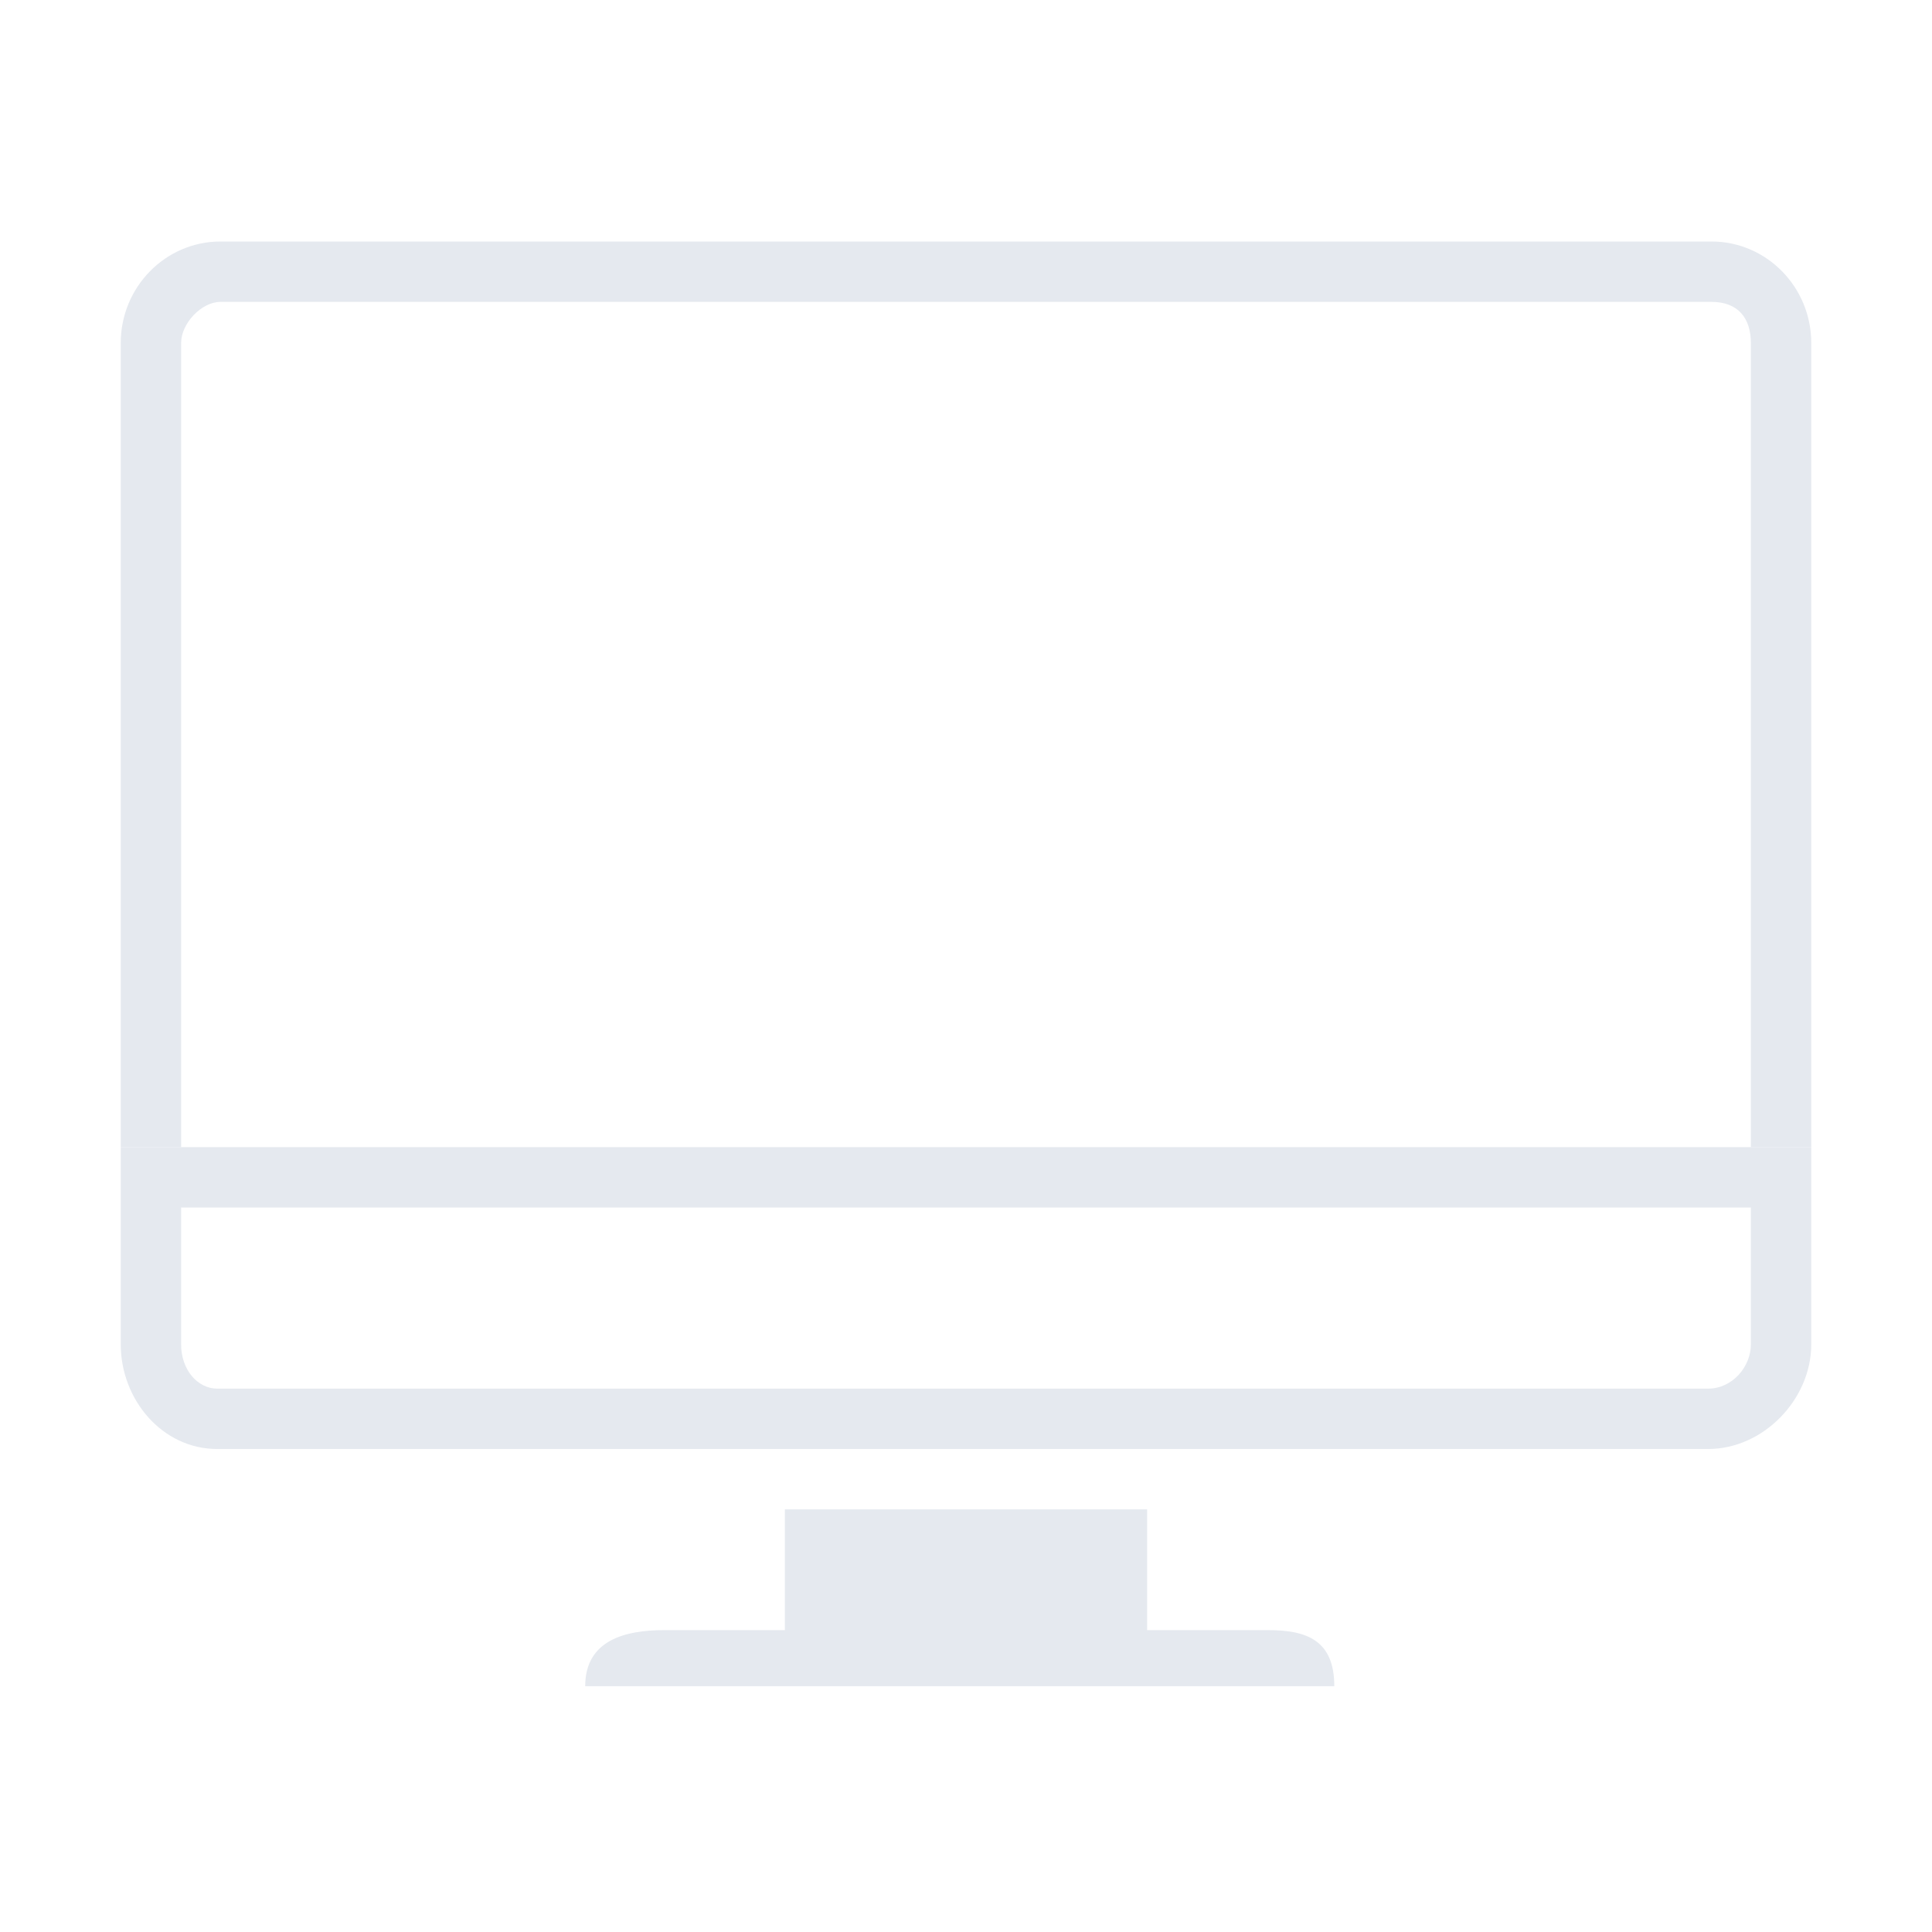 <?xml version="1.0" encoding="UTF-8" standalone="no"?>
<svg
   id="svg2"
   width="32"
   height="32"
   version="1.0"
   inkscape:version="1.2.1 (9c6d41e410, 2022-07-14)"
   sodipodi:docname="computer.svg"
   xmlns:inkscape="http://www.inkscape.org/namespaces/inkscape"
   xmlns:sodipodi="http://sodipodi.sourceforge.net/DTD/sodipodi-0.dtd"
   xmlns="http://www.w3.org/2000/svg"
   xmlns:svg="http://www.w3.org/2000/svg"
   xmlns:rdf="http://www.w3.org/1999/02/22-rdf-syntax-ns#"
   xmlns:cc="http://creativecommons.org/ns#"
   xmlns:dc="http://purl.org/dc/elements/1.1/">
  <style
     id="current-color-scheme"
     type="text/css">.ColorScheme-Text { color:#d1d5e9; }
</style>
  <g
     id="computer-laptop"
     transform="translate(2,-31)">
    <rect
       y="31"
       x="30"
       height="32"
       width="32"
       id="rect820-3"
       style="clip-rule:evenodd;fill:#2020ff;fill-opacity:0;fill-rule:evenodd;stroke-linejoin:round;stroke-miterlimit:1.414" />
    <path
       d="m 33,52 h -1 v 0.966 2.376 c 0,0.914 0.741,1.658 1.652,1.658 h 24.696 c 0.911,0 1.652,-0.744 1.652,-1.658 V 52.966 52 h -1 z m 26,3.343 c 0,0.368 -0.25,0.657 -0.652,0.657 H 33.652 c -0.322,0 -0.652,-0.234 -0.652,-0.657 v -2.343 h 26 z"
       id="path4-3"
       style="stroke-width:0.361;fill-opacity:1;fill:#e5e9ef"
       sodipodi:nodetypes="cccssssccccssssccs"
       class="ColorScheme-Text" />
    <path
       d="M 58.348,37 H 33.652 c -0.911,0 -1.652,0.754 -1.652,1.68 V 52 h 1 V 38.68 C 33,38.357 33.337,38 33.652,38 h 24.696 c 0.446,0 0.652,0.277 0.652,0.68 V 52 h 1 V 38.68 C 60,37.754 59.259,37 58.348,37 Z"
       id="path6-5"
       style="stroke-width:0.364;fill-opacity:1;fill:#e5e9ef"
       sodipodi:nodetypes="sssccsssscccs"
       class="ColorScheme-Text" />
  </g>
  <g
     id="computer"
     transform="translate(32)">
    <rect
       y="3.6468506e-09"
       x="-32"
       height="32"
       width="32"
       id="rect820"
       style="clip-rule:evenodd;fill:#2020ff;fill-opacity:0;fill-rule:evenodd;stroke-linejoin:round;stroke-miterlimit:1.414" />
    <path
       d="m -19,25 v 2 h -2 c -0.63,0 -1.307,0.157 -1.307,0.929 H -9.9 C -9.9,27.157 -10.37,27 -11,27 h -2 v -2 z"
       id="path2"
       style="stroke-width:0.36;fill-opacity:1;fill:#e5e9ef"
       sodipodi:nodetypes="ccsccsccc"
       class="ColorScheme-Text" />
    <path
       d="m -29,19 h -1 v 1 2.267 c 0,0.914 0.686,1.733 1.597,1.733 h 24.696 c 0.911,0 1.707,-0.819 1.707,-1.733 V 20 19 h -1 z m 26,3.268 C -3,22.635 -3.305,23 -3.707,23 H -28.403 c -0.322,0 -0.597,-0.309 -0.597,-0.732 V 20 h 26 z"
       id="path4"
       style="stroke-width:0.361;fill-opacity:1;fill:#e5e9ef"
       sodipodi:nodetypes="cccssssccccssssccs"
       class="ColorScheme-Text" />
    <path
       d="M -3.652,4 H -28.348 c -0.911,0 -1.652,0.754 -1.652,1.68 V 19 h 1 V 5.68 C -29,5.357 -28.663,5 -28.348,5 h 24.696 c 0.446,0 0.652,0.277 0.652,0.68 V 19 h 1 V 5.68 C -2,4.754 -2.741,4 -3.652,4 Z"
       id="path6"
       style="stroke-width:0.364;fill-opacity:1;fill:#e5e9ef"
       sodipodi:nodetypes="sssccsssscccs"
       class="ColorScheme-Text" />
  </g>
  <sodipodi:namedview
     pagecolor="#000000"
     bordercolor="#ff0606"
     borderopacity="1"
     objecttolerance="10"
     gridtolerance="10"
     guidetolerance="10"
     inkscape:pageopacity="0"
     inkscape:pageshadow="2"
     inkscape:window-width="1920"
     inkscape:window-height="1004"
     id="namedview24"
     showgrid="true"
     inkscape:zoom="8"
     inkscape:cx="25.75"
     inkscape:cy="11.0625"
     inkscape:window-x="0"
     inkscape:window-y="0"
     inkscape:window-maximized="1"
     inkscape:current-layer="svg2"
     inkscape:document-rotation="0"
     showguides="false"
     inkscape:pagecheckerboard="true"
     inkscape:showpageshadow="false"
     inkscape:deskcolor="#000000"
     inkscape:lockguides="true">
    <inkscape:grid
       type="xygrid"
       id="grid3104" />
  </sodipodi:namedview>
  <defs
     id="defs5">
    <style
       id="style17"
       type="text/css" />
  </defs>
  <g
     style="fill:none;stroke:#ffffff"
     id="g4171"
     transform="translate(-102.167,-19.062)">
    <g
       transform="translate(-38.381,-1006.1)"
       style="stroke-width:0.5"
       id="g4173" />
    <g
       transform="translate(-39.598,-1004.362)"
       style="stroke-width:0.4"
       id="g4175" />
  </g>
  <g
     id="22-22-computer"
     transform="translate(2,-31)"
     style="fill:#e5e9ef;fill-opacity:1">
    <rect
       style="opacity:0.001;stroke-width:1;fill:#e5e9ef;fill-opacity:1"
       width="22"
       height="22"
       x="2.2198915e-10"
       y="1.0065011e-09"
       id="rect7" />
    <path
       d="m 9,18 v 1 h -1.652 c -0.45,0 -0.814,0.421 -0.814,1 h 8.862 c 0,-0.579 -0.365,-0.98 -0.814,-1 H 13 v -1 z"
       id="path2-3"
       style="stroke-width:0.264;fill-opacity:1;fill:#e5e9ef"
       sodipodi:nodetypes="ccsccsccc"
       class="ColorScheme-Text" />
    <path
       d="M 2,13 H 1 v 1 2 c 0,0.685 0.349,1 1,1 H 20 c 0.651,0 1,-0.315 1,-1 V 14 13 H 20 Z M 20,16 v 0 H 2 v 0 -2 H 20 Z"
       id="path4-6"
       style="stroke-width:0.265;fill-opacity:1;fill:#e5e9ef"
       sodipodi:nodetypes="cccssssccccccccccc"
       class="ColorScheme-Text" />
    <path
       d="M 20,2 H 2 C 1.349,2 1,2.306 1,3 V 13 H 2 V 3 3 H 20 v 0 10 h 1 V 3 C 21,2.305 20.651,2 20,2 Z"
       id="path6-7"
       style="stroke-width:0.266;fill-opacity:1;fill:#e5e9ef"
       sodipodi:nodetypes="ssscccccccccs"
       class="ColorScheme-Text" />
  </g>
  <g
     id="22-22-computer-laptop"
     transform="translate(2,-31)"
     style="fill:#e5e9ef;fill-opacity:1">
    <rect
       style="opacity:0.001;fill:#e5e9ef;fill-opacity:1"
       width="22"
       height="22"
       x="32"
       y="-1.0065015e-09"
       id="rect2" />
    <path
       d="m 34,15 h -1 v 1 2 c 0,0.685 0.349,1 1,1 h 18 c 0.651,0 1,-0.315 1,-1 v -2 -1 h -1 z m 18,3 v 0 H 34 v 0 -2 h 18 z"
       id="path4-6-3"
       style="stroke-width:0.265;fill-opacity:1;fill:#e5e9ef"
       sodipodi:nodetypes="cccssssccccccccccc"
       class="ColorScheme-Text" />
    <path
       d="M 52,4 H 34 c -0.651,0 -1,0.306 -1,1 v 10 h 1 V 5 5 h 18 v 0 10 h 1 V 5 C 53,4.305 52.651,4 52,4 Z"
       id="path6-7-5"
       style="stroke-width:0.266;fill-opacity:1;fill:#e5e9ef"
       sodipodi:nodetypes="ssscccccccccs"
       class="ColorScheme-Text" />
  </g>
</svg>
